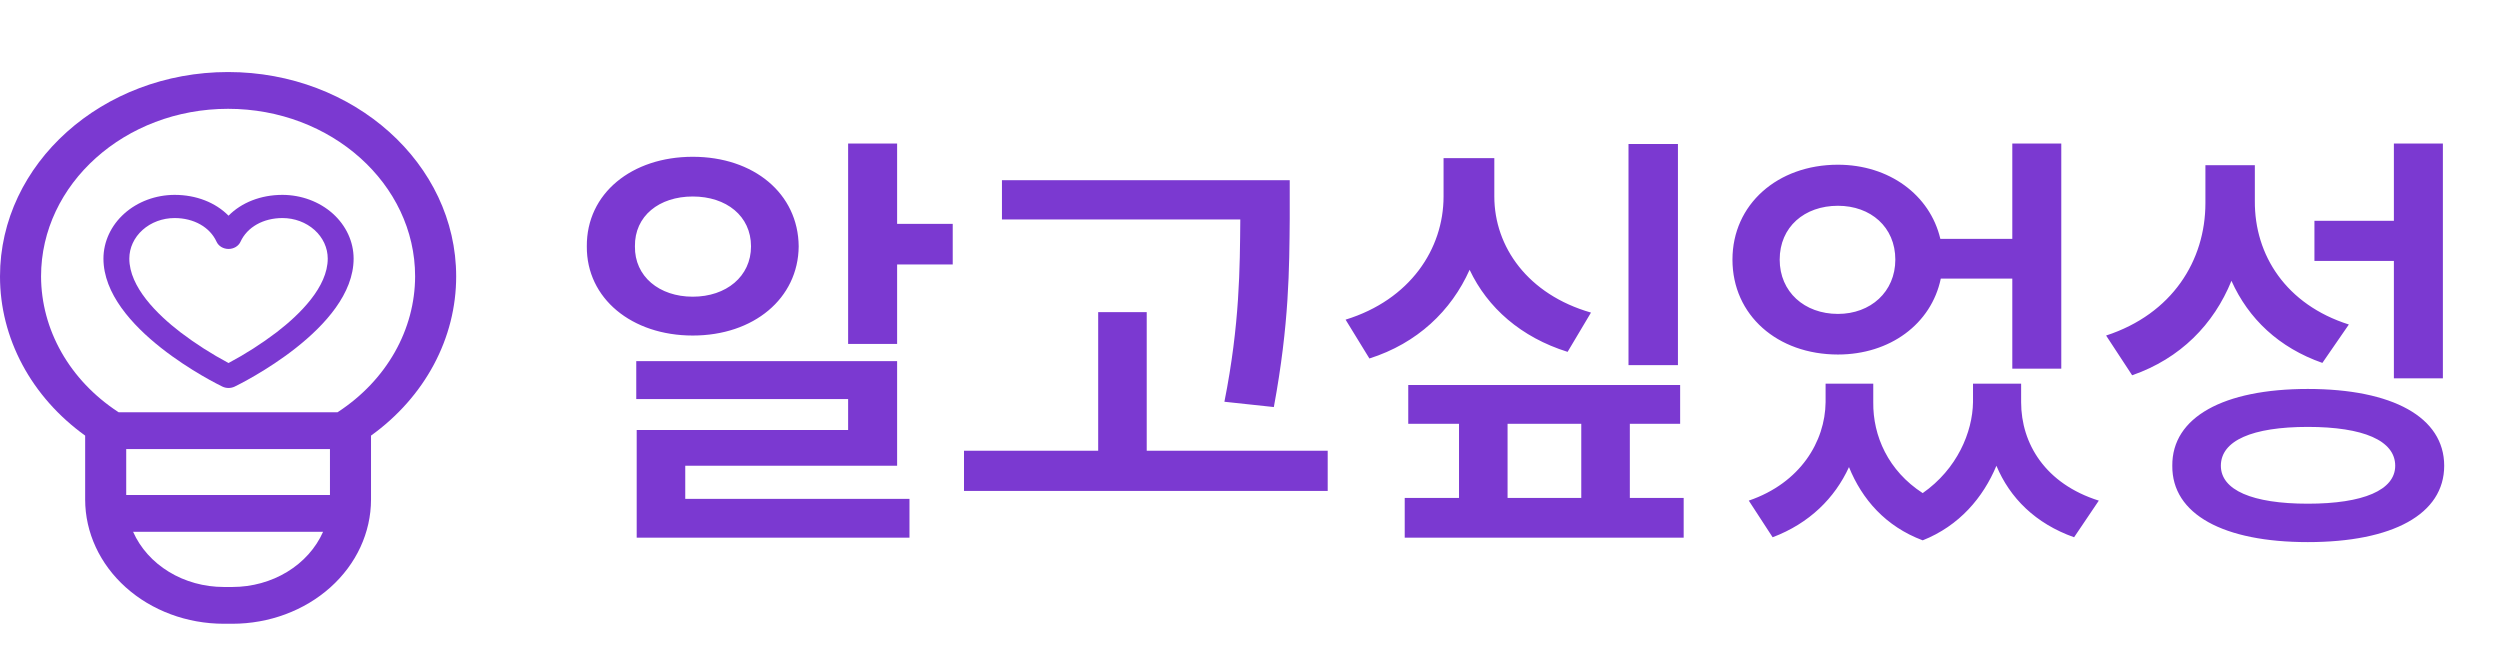 <svg width="150" height="40" viewBox="0 0 177 43" fill="none" xmlns="http://www.w3.org/2000/svg">
<path d="M15.839 42.062H16.458C19.059 42.06 21.552 41.133 23.392 39.485C25.231 37.838 26.265 35.604 26.268 33.273V28.741C28.151 27.387 29.671 25.67 30.714 23.719C31.758 21.768 32.299 19.631 32.297 17.468C32.297 9.49 25.053 3 16.149 3C7.244 3 0 9.49 0 17.468C-0.001 19.631 0.539 21.768 1.583 23.719C2.626 25.67 4.146 27.387 6.029 28.741V33.273C6.032 35.604 7.067 37.838 8.906 39.485C10.745 41.133 13.238 42.06 15.839 42.062ZM16.458 39.458H15.839C14.456 39.457 13.106 39.084 11.962 38.387C10.818 37.691 9.934 36.703 9.423 35.552H22.874C22.363 36.703 21.479 37.691 20.335 38.387C19.192 39.084 17.841 39.457 16.458 39.458ZM23.361 32.948H8.936V29.693H23.361V32.948ZM2.907 17.468C2.907 10.926 8.847 5.604 16.149 5.604C23.45 5.604 29.39 10.926 29.39 17.468C29.386 19.334 28.892 21.174 27.948 22.838C27.004 24.503 25.637 25.945 23.957 27.049L23.897 27.088H8.401L8.34 27.049C6.66 25.945 5.293 24.503 4.349 22.838C3.405 21.174 2.912 19.334 2.907 17.468Z" fill="#7B39D1"/>
<path d="M19.997 11.697C18.464 11.697 17.102 12.239 16.18 13.171C15.258 12.239 13.897 11.697 12.363 11.697C11.027 11.699 9.746 12.175 8.802 13.02C7.857 13.866 7.326 15.013 7.324 16.209C7.324 21.154 15.402 25.105 15.746 25.271C15.879 25.335 16.029 25.369 16.18 25.369C16.332 25.369 16.481 25.335 16.615 25.271C16.958 25.105 25.036 21.154 25.036 16.209C25.035 15.013 24.503 13.866 23.559 13.02C22.614 12.175 21.333 11.699 19.997 11.697ZM19.578 21.429C18.515 22.236 17.378 22.964 16.18 23.602C14.982 22.964 13.845 22.236 12.782 21.429C11.127 20.158 9.156 18.22 9.156 16.209C9.156 15.447 9.494 14.717 10.095 14.179C10.697 13.64 11.512 13.338 12.363 13.338C13.722 13.338 14.859 13.98 15.332 15.015C15.401 15.166 15.518 15.295 15.669 15.386C15.82 15.477 15.998 15.526 16.18 15.526C16.362 15.526 16.54 15.477 16.691 15.386C16.842 15.295 16.96 15.166 17.028 15.015C17.501 13.98 18.639 13.338 19.997 13.338C20.848 13.338 21.663 13.64 22.265 14.179C22.866 14.717 23.204 15.447 23.204 16.209C23.204 18.22 21.233 20.158 19.578 21.429Z" fill="#7B39D1"/>
<path d="M63.516 8.062V13.75H67.453V16.625H63.516V22.25H60.047V8.062H63.516ZM63.516 23.469V30.875H48.516V33.219H64.391V35.969H45.078V28.344H60.047V26.156H45.047V23.469H63.516ZM49.047 9C53.359 9 56.516 11.594 56.547 15.344C56.516 19.031 53.359 21.656 49.047 21.656C44.734 21.656 41.516 19.031 41.547 15.344C41.516 11.594 44.734 9 49.047 9ZM49.047 11.812C46.672 11.812 44.922 13.188 44.953 15.344C44.922 17.469 46.672 18.906 49.047 18.906C51.422 18.906 53.172 17.469 53.172 15.344C53.172 13.188 51.422 11.812 49.047 11.812ZM91.313 10.656V13.375C91.282 16.875 91.282 20.812 90.188 26.719L86.688 26.344C87.782 20.844 87.782 16.828 87.813 13.438H70.938V10.656H91.313ZM94.001 29.812V32.656H68.251V29.812H77.751V20H81.188V29.812H94.001ZM118.798 8.094V23.75H115.298V8.094H118.798ZM105.798 11.812C105.798 15.375 108.173 18.75 112.642 20.031L110.986 22.812C107.689 21.781 105.314 19.688 104.048 17C102.751 19.906 100.345 22.203 96.954 23.281L95.267 20.531C99.829 19.125 102.204 15.531 102.204 11.812V9.094H105.798V11.812ZM118.954 25.156V27.906H115.392V33.156H119.204V35.969H99.454V33.156H103.298V27.906H99.704V25.156H118.954ZM106.736 33.156H111.954V27.906H106.736V33.156ZM132.627 26.375C132.596 28.766 133.689 31.234 136.127 32.812C138.564 31.109 139.658 28.5 139.689 26.375V25.062H143.096V26.375C143.096 29.312 144.814 32.156 148.596 33.344L146.846 35.938C144.111 34.969 142.299 33.156 141.346 30.875C140.408 33.125 138.721 35.125 136.127 36.156C133.502 35.172 131.83 33.25 130.908 30.969C129.908 33.156 128.111 34.953 125.502 35.938L123.814 33.344C127.471 32.094 129.221 29.156 129.252 26.375V25.062H132.627V26.375ZM130.127 9.562C133.736 9.562 136.642 11.688 137.377 14.812H142.471V8.062H145.939V24H142.471V17.625H137.408C136.736 20.844 133.799 23 130.127 23C125.846 23 122.658 20.219 122.658 16.281C122.658 12.375 125.846 9.562 130.127 9.562ZM130.127 12.469C127.752 12.469 126.002 13.969 126.002 16.281C126.002 18.562 127.752 20.125 130.127 20.125C132.439 20.125 134.189 18.562 134.189 16.281C134.189 13.969 132.439 12.469 130.127 12.469ZM159.643 12.125C159.612 15.969 161.862 19.469 166.299 20.875L164.424 23.594C161.346 22.516 159.19 20.469 157.987 17.781C156.737 20.859 154.377 23.281 150.956 24.469L149.112 21.656C153.799 20.125 156.143 16.344 156.143 12.281V9.594H159.643V12.125ZM172.956 8.062V24.688H169.487V16.375H163.862V13.531H169.487V8.062H172.956ZM163.393 25.438C169.393 25.438 173.049 27.438 173.049 30.875C173.049 34.312 169.393 36.281 163.393 36.281C157.424 36.281 153.768 34.312 153.799 30.875C153.768 27.438 157.424 25.438 163.393 25.438ZM163.393 28.125C159.456 28.125 157.237 29.094 157.237 30.875C157.237 32.594 159.456 33.562 163.393 33.562C167.331 33.562 169.581 32.594 169.581 30.875C169.581 29.094 167.331 28.125 163.393 28.125Z" fill="#7B39D1"/>
</svg>
